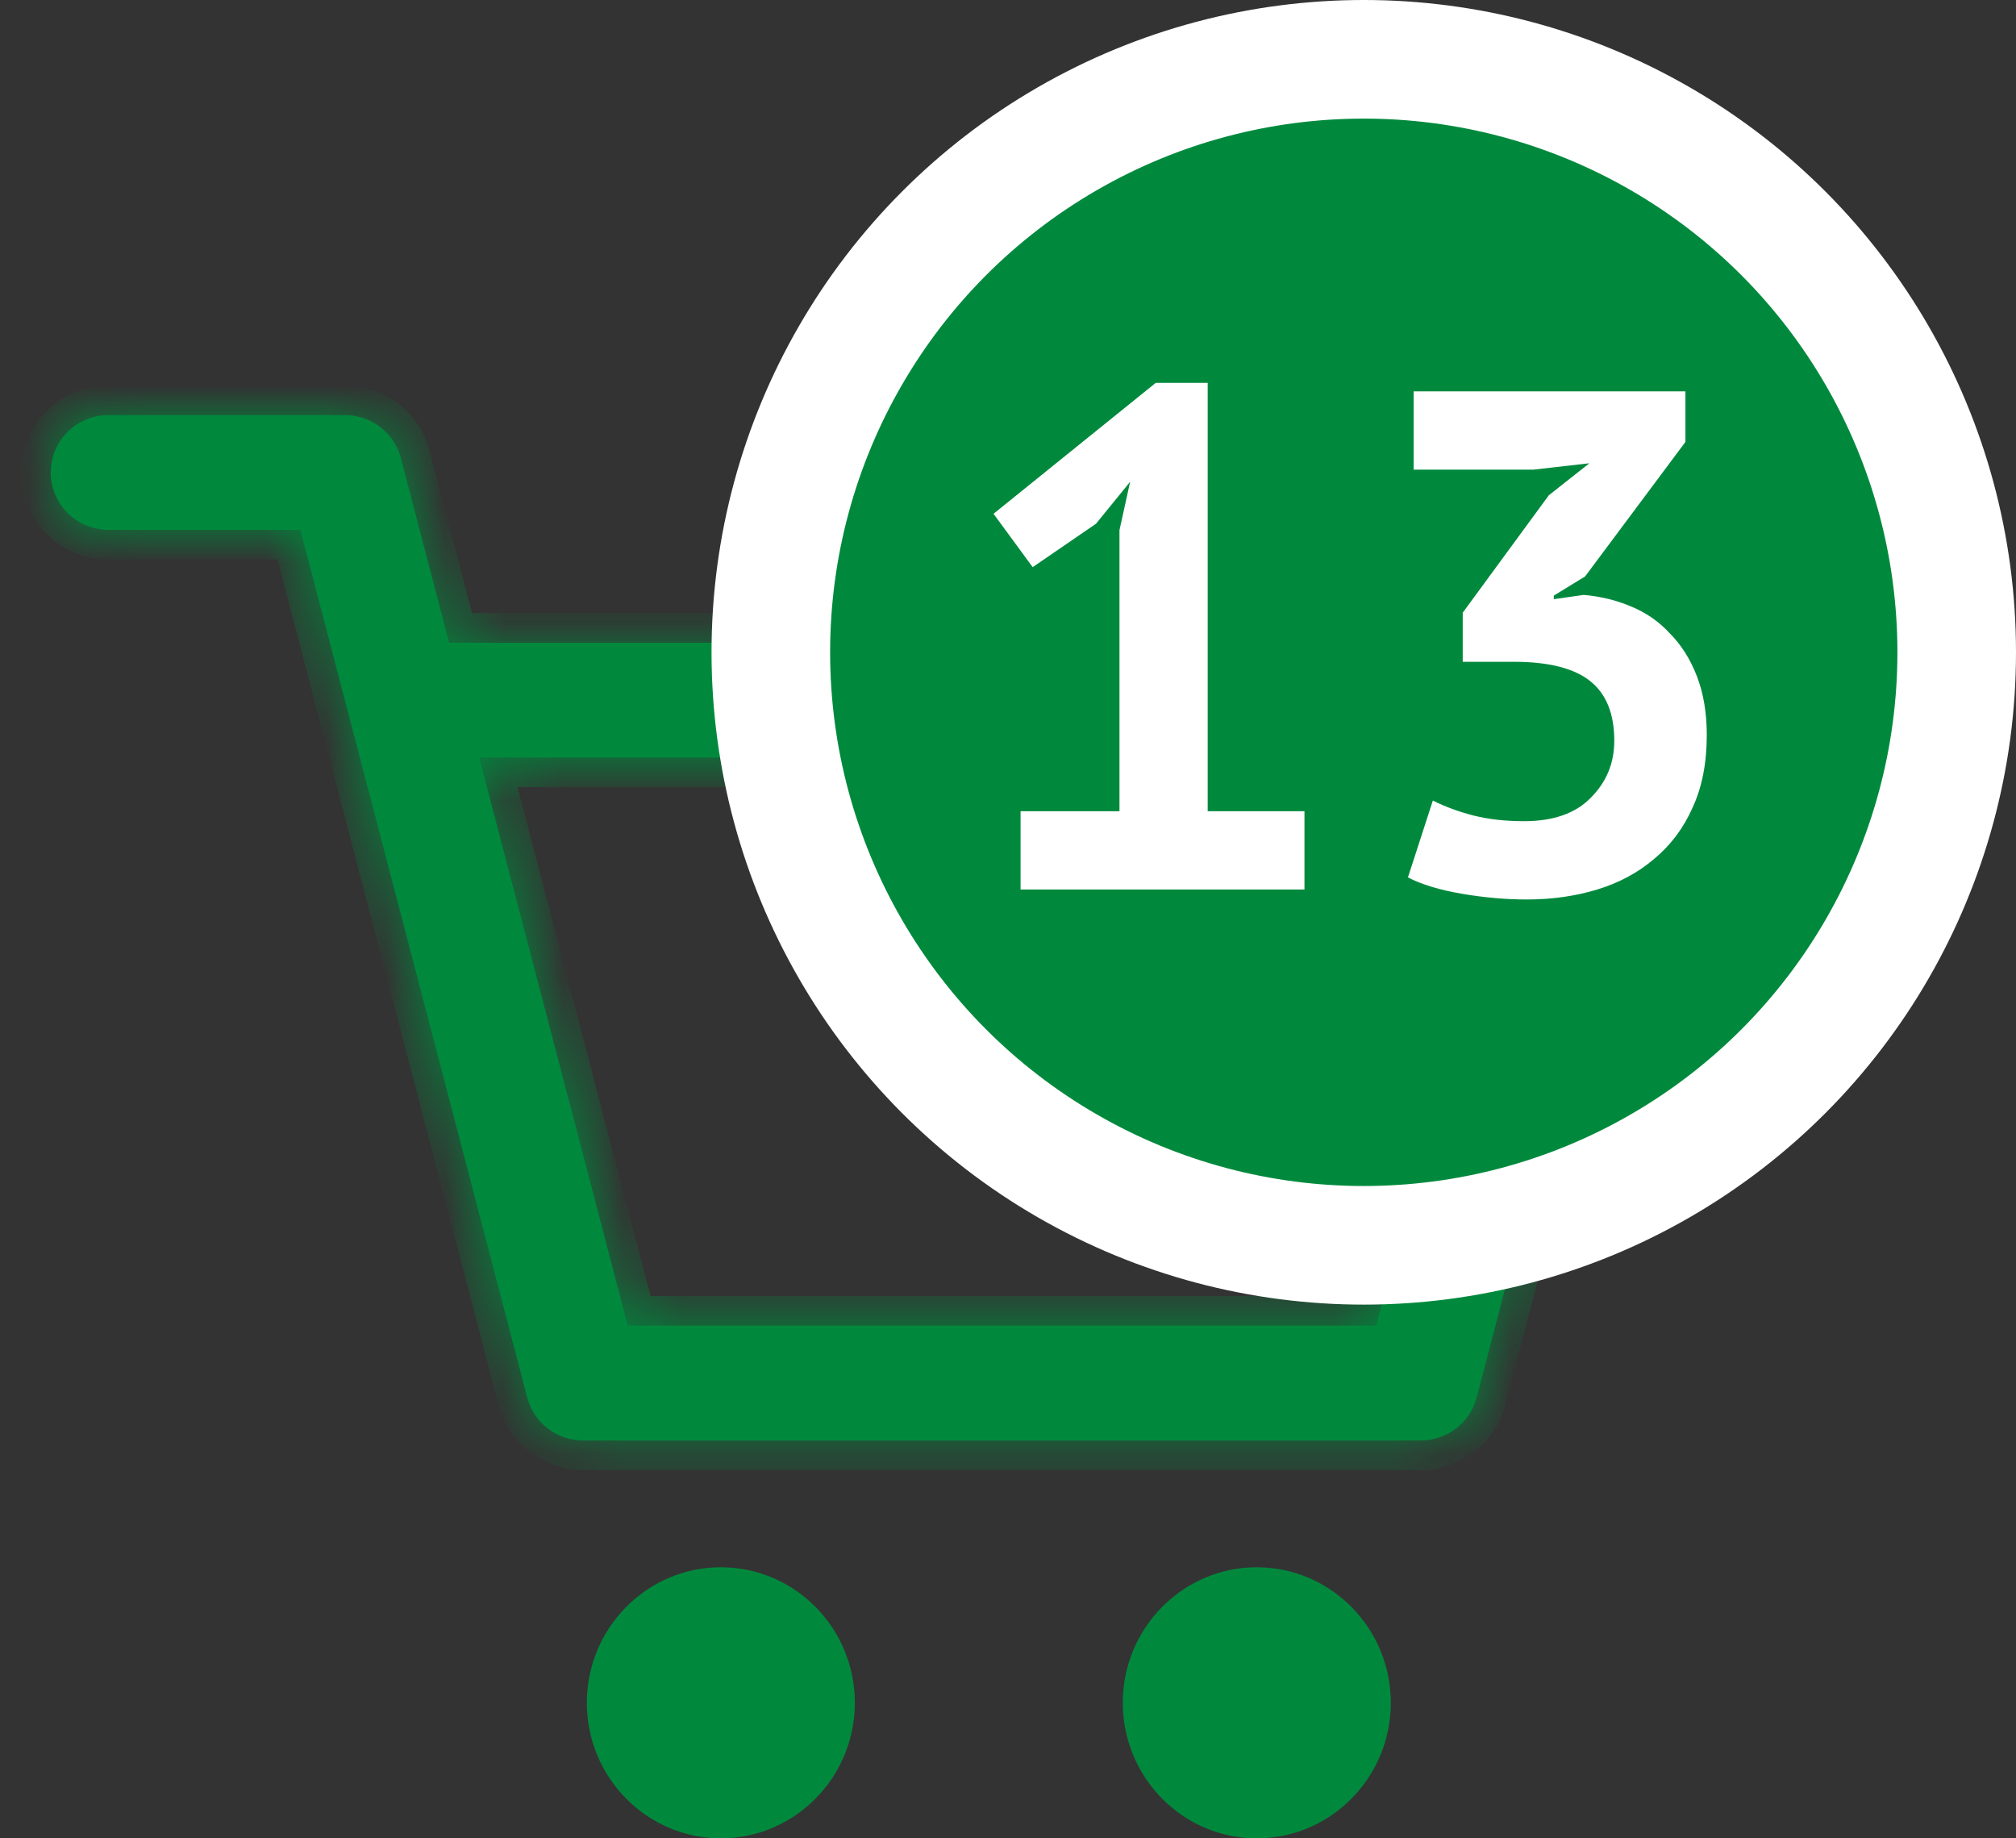 <svg width="34" height="31" viewBox="0 0 34 31" fill="none" xmlns="http://www.w3.org/2000/svg">
<rect x="0" y="0" width="34" height="31" fill="#333333" stroke="none"/>
<path d="M12.157 26.429C10.911 26.429 9.897 27.454 9.897 28.714C9.897 29.975 10.911 31 12.157 31C13.403 31 14.417 29.975 14.417 28.714C14.417 27.454 13.404 26.429 12.157 26.429Z" fill="#00893D"/>
<path d="M21.195 26.429C19.949 26.429 18.936 27.454 18.936 28.714C18.936 29.975 19.949 31 21.195 31C22.442 31 23.456 29.975 23.456 28.714C23.456 27.454 22.442 26.429 21.195 26.429Z" fill="#00893D"/>
<path d="M19.409 20.687C19.443 20.691 19.477 20.692 19.511 20.692C20.003 20.692 20.426 20.322 20.477 19.824L20.926 15.506C20.981 14.974 20.593 14.498 20.058 14.444C19.523 14.389 19.045 14.775 18.99 15.307L18.541 19.625C18.486 20.157 18.875 20.632 19.409 20.687Z" fill="#00893D"/>
<mask id="path-4-inside-1" fill="white">
<path fill-rule="evenodd" clip-rule="evenodd" d="M26.973 10.839C27.274 10.839 27.559 10.978 27.743 11.215C27.927 11.452 27.991 11.761 27.915 12.05L24.903 23.566C24.792 23.993 24.404 24.291 23.961 24.291H9.834C9.391 24.291 9.004 23.993 8.892 23.566L5.888 12.08C5.883 12.061 5.878 12.041 5.873 12.022L5.066 8.935H1.83C1.292 8.935 0.856 8.502 0.856 7.968C0.856 7.433 1.292 7 1.83 7H5.818C6.262 7 6.649 7.298 6.76 7.724L7.575 10.839H26.973ZM10.587 22.355H23.209L25.715 12.774H8.081L10.587 22.355Z"/>
</mask>
<path fill-rule="evenodd" clip-rule="evenodd" d="M26.973 10.839C27.274 10.839 27.559 10.978 27.743 11.215C27.927 11.452 27.991 11.761 27.915 12.05L24.903 23.566C24.792 23.993 24.404 24.291 23.961 24.291H9.834C9.391 24.291 9.004 23.993 8.892 23.566L5.888 12.08C5.883 12.061 5.878 12.041 5.873 12.022L5.066 8.935H1.83C1.292 8.935 0.856 8.502 0.856 7.968C0.856 7.433 1.292 7 1.83 7H5.818C6.262 7 6.649 7.298 6.76 7.724L7.575 10.839H26.973ZM10.587 22.355H23.209L25.715 12.774H8.081L10.587 22.355Z" fill="#00893D"/>
<path d="M27.743 11.215L27.348 11.522V11.522L27.743 11.215ZM27.915 12.05L28.399 12.177L28.399 12.177L27.915 12.05ZM24.903 23.566L25.387 23.693L25.387 23.693L24.903 23.566ZM8.892 23.566L8.408 23.693L8.408 23.693L8.892 23.566ZM5.888 12.08L6.372 11.953L6.37 11.946L6.368 11.939L5.888 12.08ZM5.873 12.022L6.361 11.911L6.359 11.903L6.357 11.896L5.873 12.022ZM5.066 8.935L5.55 8.809L5.452 8.435H5.066V8.935ZM6.76 7.724L7.244 7.598L7.244 7.598L6.76 7.724ZM7.575 10.839L7.091 10.966L7.189 11.339H7.575V10.839ZM23.209 22.355V22.855H23.595L23.693 22.481L23.209 22.355ZM10.587 22.355L10.103 22.481L10.2 22.855H10.587V22.355ZM25.715 12.774L26.198 12.901L26.362 12.274H25.715V12.774ZM8.081 12.774V12.274H7.434L7.597 12.901L8.081 12.774ZM28.138 10.908C27.858 10.549 27.428 10.339 26.973 10.339V11.339C27.121 11.339 27.259 11.407 27.348 11.522L28.138 10.908ZM28.399 12.177C28.514 11.736 28.417 11.268 28.138 10.908L27.348 11.522C27.437 11.636 27.468 11.785 27.431 11.924L28.399 12.177ZM25.387 23.693L28.399 12.177L27.431 11.924L24.419 23.44L25.387 23.693ZM23.961 24.791C24.63 24.791 25.217 24.341 25.387 23.693L24.419 23.44C24.366 23.645 24.179 23.791 23.961 23.791V24.791ZM9.834 24.791H23.961V23.791H9.834V24.791ZM8.408 23.693C8.578 24.341 9.165 24.791 9.834 24.791V23.791C9.617 23.791 9.429 23.645 9.376 23.44L8.408 23.693ZM5.404 12.206L8.408 23.693L9.376 23.44L6.372 11.953L5.404 12.206ZM5.386 12.133C5.393 12.164 5.4 12.193 5.409 12.221L6.368 11.939C6.365 11.929 6.363 11.92 6.361 11.911L5.386 12.133ZM4.582 9.062L5.389 12.149L6.357 11.896L5.55 8.809L4.582 9.062ZM1.83 9.435H5.066V8.435H1.83V9.435ZM0.356 7.968C0.356 8.781 1.019 9.435 1.83 9.435V8.435C1.566 8.435 1.356 8.223 1.356 7.968H0.356ZM1.83 6.5C1.019 6.5 0.356 7.155 0.356 7.968H1.356C1.356 7.712 1.566 7.5 1.83 7.5V6.5ZM5.818 6.5H1.83V7.5H5.818V6.5ZM7.244 7.598C7.074 6.949 6.487 6.5 5.818 6.5V7.5C6.036 7.5 6.223 7.646 6.277 7.851L7.244 7.598ZM8.059 10.713L7.244 7.598L6.277 7.851L7.091 10.966L8.059 10.713ZM26.973 10.339H7.575V11.339H26.973V10.339ZM23.209 21.855H10.587V22.855H23.209V21.855ZM25.231 12.648L22.725 22.228L23.693 22.481L26.198 12.901L25.231 12.648ZM8.081 13.274H25.715V12.274H8.081V13.274ZM11.07 22.228L8.565 12.648L7.597 12.901L10.103 22.481L11.07 22.228Z" fill="#00893D" mask="url(#path-4-inside-1)"/>
<circle cx="23" cy="11" r="10" fill="#00893D" stroke="white" stroke-width="2"/>
<path d="M17.212 13.68H18.88V8.94L19.06 8.124L18.484 8.832L17.416 9.564L16.756 8.664L19.492 6.456H20.368V13.68H22V15H17.212V13.68ZM25.701 13.848C26.197 13.848 26.573 13.716 26.829 13.452C27.093 13.188 27.225 12.868 27.225 12.492C27.225 12.036 27.089 11.7 26.817 11.484C26.545 11.268 26.117 11.16 25.533 11.16H24.669V10.332L26.121 8.352L26.805 7.812L25.857 7.92H23.841V6.6H28.425V7.452L26.733 9.72L26.205 10.044V10.104L26.709 10.032C26.989 10.056 27.253 10.12 27.501 10.224C27.757 10.328 27.977 10.48 28.161 10.68C28.353 10.872 28.505 11.112 28.617 11.4C28.729 11.688 28.785 12.02 28.785 12.396C28.785 12.868 28.705 13.276 28.545 13.62C28.393 13.964 28.177 14.252 27.897 14.484C27.625 14.716 27.305 14.888 26.937 15C26.569 15.112 26.173 15.168 25.749 15.168C25.397 15.168 25.033 15.136 24.657 15.072C24.281 15.008 23.977 14.916 23.745 14.796L24.165 13.5C24.373 13.604 24.601 13.688 24.849 13.752C25.105 13.816 25.389 13.848 25.701 13.848Z" fill="white"/>
</svg>
